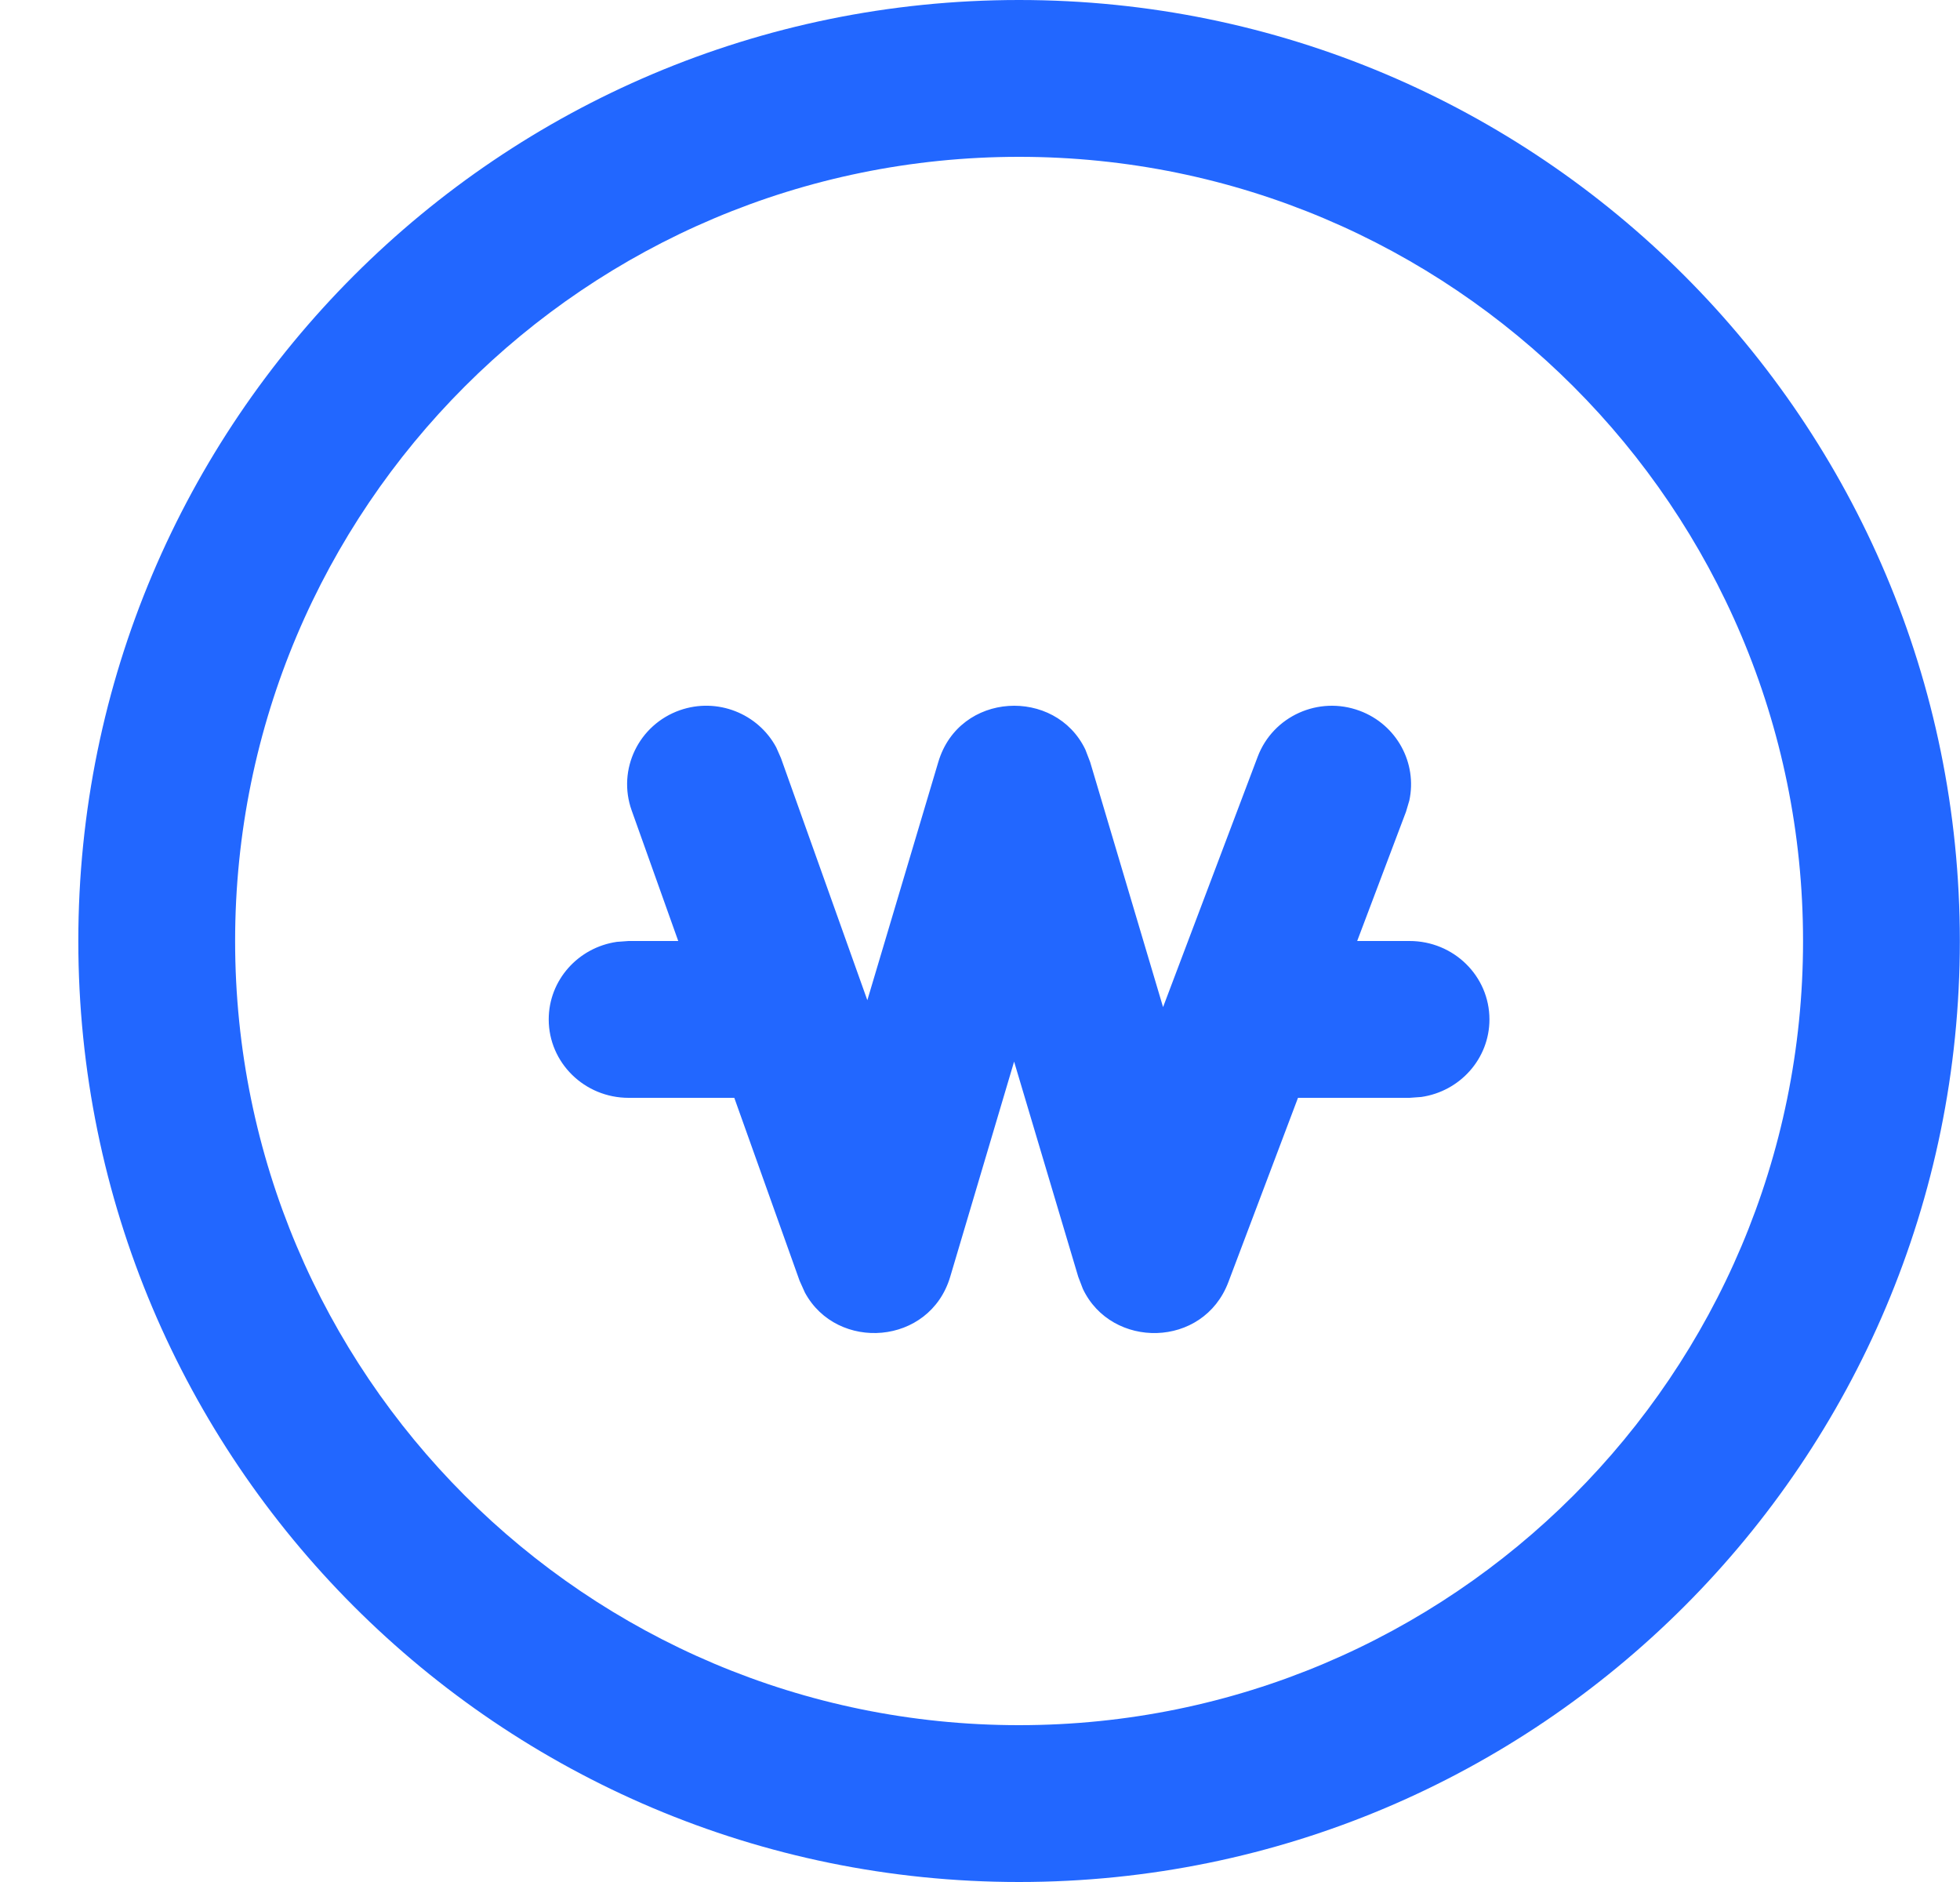 <svg width="25" height="24" viewBox="0 0 25 24" fill="none" xmlns="http://www.w3.org/2000/svg">
<path fill-rule="evenodd" clip-rule="evenodd" d="M2.999 12C2.999 6.477 7.476 2 12.998 2C18.521 2 22.998 6.477 22.998 12C22.998 17.523 18.521 22 12.998 22C7.476 22 2.999 17.523 2.999 12ZM12.998 -0C6.371 -0 0.999 5.372 0.999 12C0.999 18.627 6.371 24 12.998 24C19.626 24 24.998 18.627 24.998 12C24.998 5.372 19.626 -0 12.998 -0ZM17.342 9.064C16.82 8.87 16.238 9.132 16.042 9.65L14.835 12.843L13.905 9.718L13.844 9.559C13.463 8.764 12.236 8.817 11.968 9.718L11.063 12.755L9.961 9.667L9.901 9.531C9.67 9.1 9.15 8.89 8.672 9.057C8.146 9.242 7.871 9.813 8.057 10.335L8.651 12H8.018L7.868 12.011C7.376 12.082 6.999 12.498 6.999 13C6.999 13.552 7.455 14 8.018 14H9.366L10.199 16.333L10.267 16.484C10.677 17.24 11.859 17.158 12.12 16.282L12.935 13.538L13.753 16.282L13.812 16.436C14.177 17.206 15.348 17.197 15.668 16.35L16.556 14H17.979L18.129 13.989C18.621 13.918 18.998 13.502 18.998 13C18.998 12.447 18.542 12 17.979 12H17.311L17.934 10.351L17.976 10.209C18.079 9.732 17.817 9.24 17.342 9.064Z" fill="#2267FF"/>
</svg>
